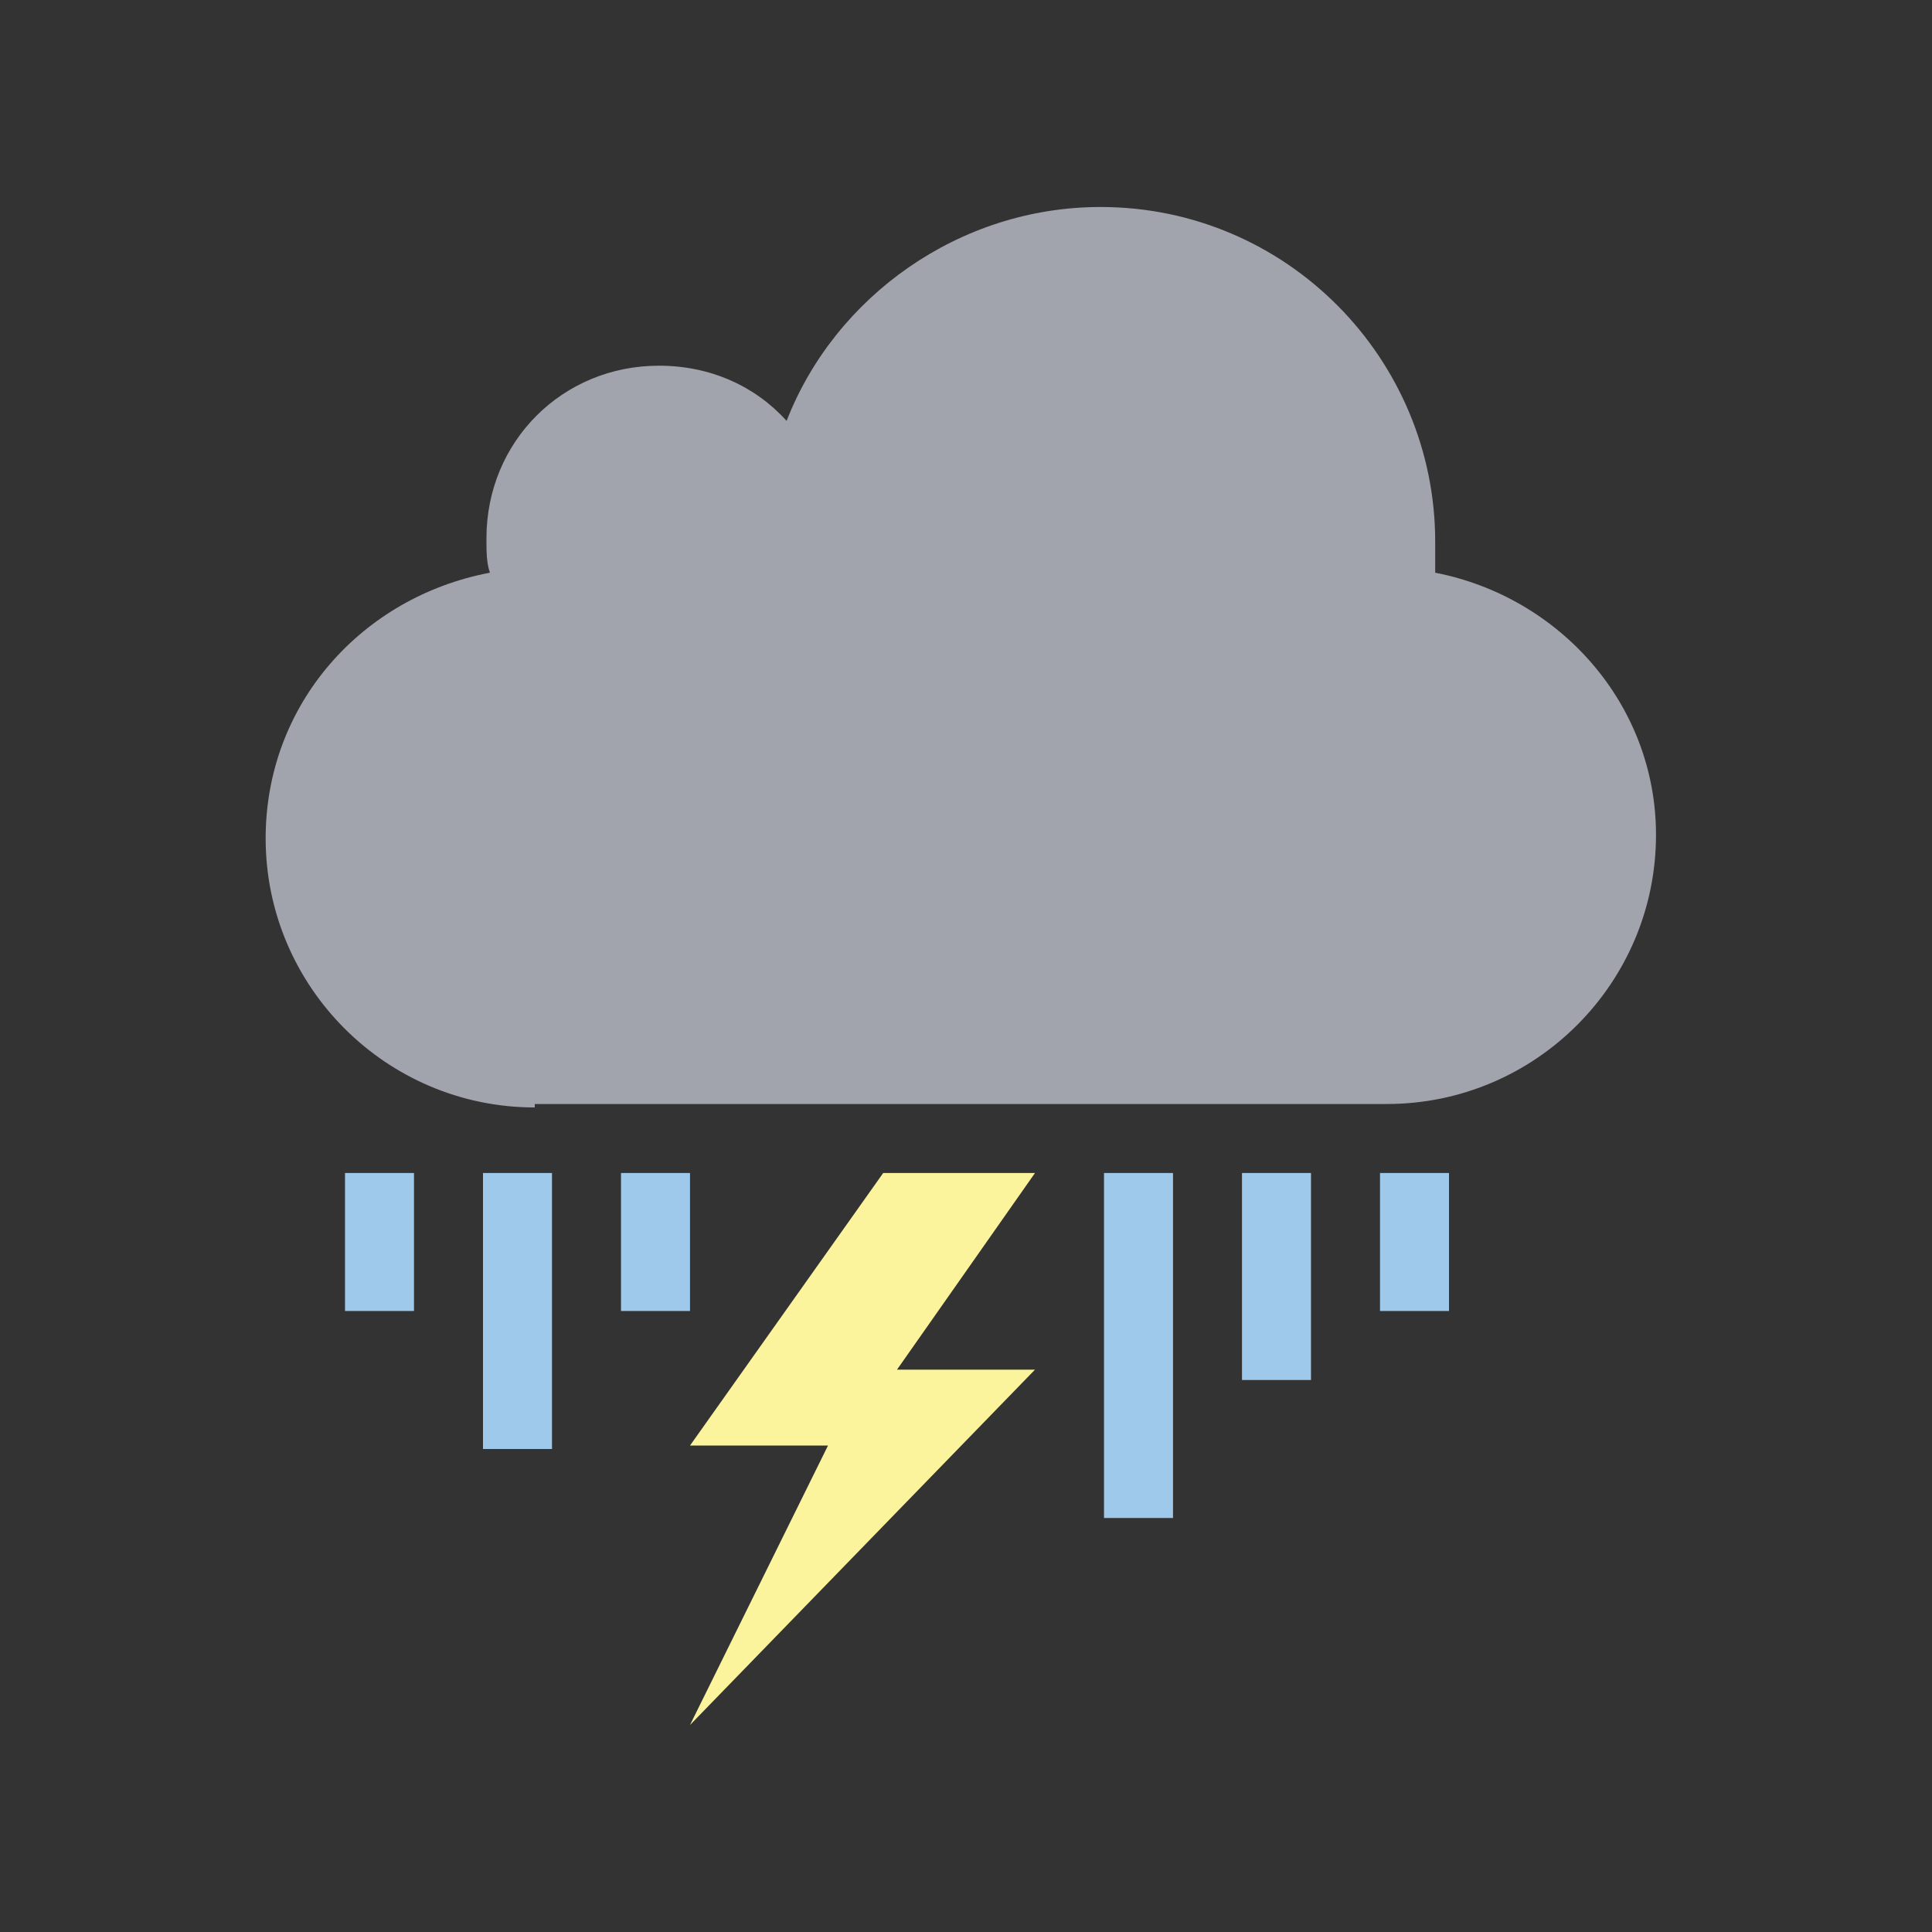 <?xml version="1.0" encoding="utf-8"?>
<!-- Generator: Adobe Illustrator 19.0.0, SVG Export Plug-In . SVG Version: 6.00 Build 0)  -->
<svg version="1.1" id="Layer_1" xmlns="http://www.w3.org/2000/svg" xmlns:xlink="http://www.w3.org/1999/xlink" x="0px" y="0px"
	 viewBox="0 0 56 56" style="enable-background:new 0 0 56 56;" xml:space="preserve">
<rect x="0" y="0" width="56" height="56" fill="#333333" stroke="none"/>
<style type="text/css">
	.st0{opacity:0;fill:#FFFFFF;}
	.st1{fill:#9FC9EB;}
	.st2{fill:#A1A4AC;}
	.st3{fill:#FBF49C;}
</style>
<g id="XMLID_2_">
	<g id="XMLID_7_">
		<g id="XMLID_8_">
			<rect id="XMLID_18_" x="0" class="st0" width="56" height="56"/>
			<rect id="XMLID_17_" x="40" y="34" class="st1" width="2" height="4"/>
			<rect id="XMLID_16_" x="36" y="34" class="st1" width="2" height="6"/>
			<rect id="XMLID_15_" x="32" y="34" class="st1" width="2" height="10"/>
			<g id="XMLID_12_">
				<path id="XMLID_14_" class="st2" d="M15.5,32.1c-4.3,0-7.8-3.5-7.8-7.8c0-3.9,2.8-7,6.5-7.7c-0.1-0.3-0.1-0.6-0.1-1
					c0-2.8,2.2-5,5-5c1.5,0,2.8,0.6,3.7,1.6C24.2,8.6,27.8,6,31.9,6c5.4,0,9.7,4.4,9.7,9.7c0,0.3,0,0.6,0,0.9
					c3.6,0.7,6.4,3.8,6.4,7.6c0,4.3-3.5,7.8-7.8,7.8H15.5z"/>
			</g>
			<rect id="XMLID_11_" x="14" y="34" class="st1" width="2" height="8"/>
			<rect id="XMLID_10_" x="10" y="34" class="st1" width="2" height="4"/>
			<rect id="XMLID_9_" x="18" y="34" class="st1" width="2" height="4"/>
		</g>
	</g>
	<g id="XMLID_3_">
		<polygon id="XMLID_13_" class="st3" points="25.6,34 30,34 26,39.7 30,39.7 20,50 24,41.9 20,41.9 		"/>
	</g>
</g>
</svg>
